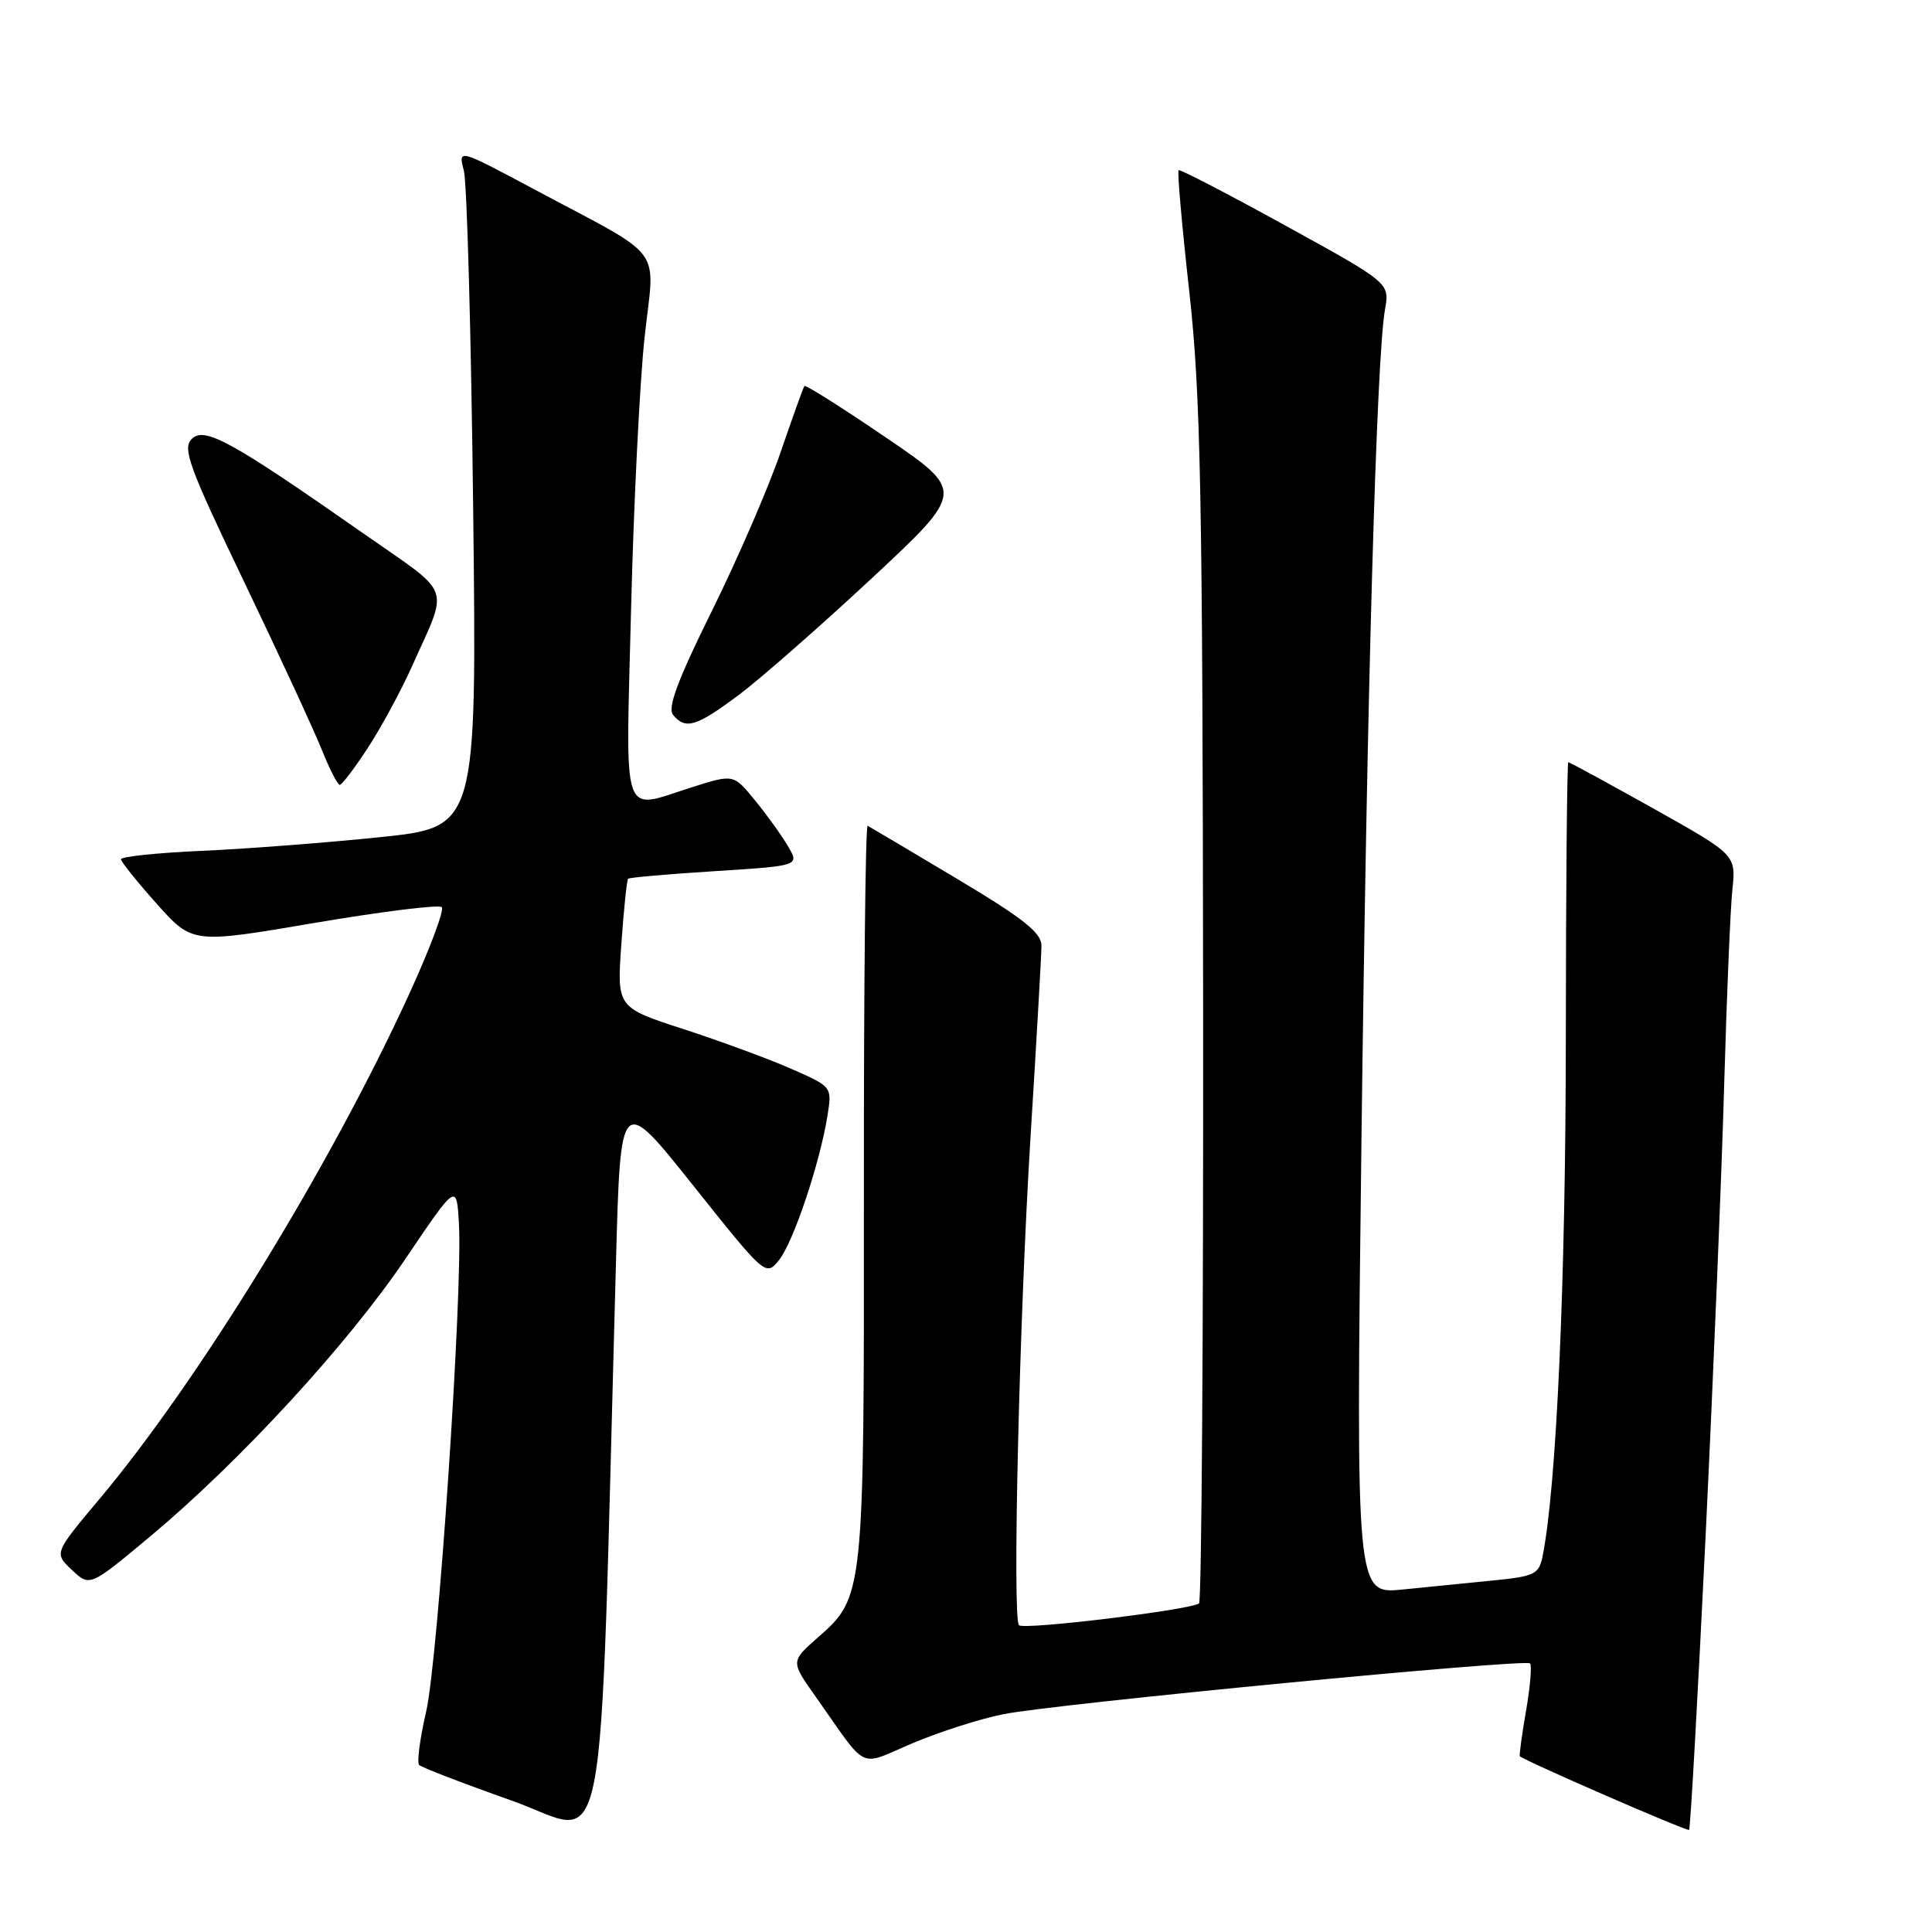 <?xml version="1.0" encoding="UTF-8" standalone="no"?>
<!DOCTYPE svg PUBLIC "-//W3C//DTD SVG 1.1//EN" "http://www.w3.org/Graphics/SVG/1.1/DTD/svg11.dtd" >
<svg xmlns="http://www.w3.org/2000/svg" xmlns:xlink="http://www.w3.org/1999/xlink" version="1.1" viewBox="0 0 256 256">
 <g >
 <path fill="currentColor"
d=" M 81.62 167.25 C 82.22 145.00 82.22 145.00 91.84 157.07 C 101.43 169.10 101.47 169.14 103.22 166.97 C 105.11 164.64 108.63 154.16 109.64 147.86 C 110.26 144.00 110.26 144.00 104.88 141.64 C 101.92 140.33 95.50 137.97 90.62 136.38 C 81.74 133.50 81.74 133.50 82.33 125.12 C 82.65 120.52 83.06 116.61 83.23 116.44 C 83.39 116.27 88.57 115.82 94.74 115.43 C 105.95 114.72 105.95 114.72 104.40 112.11 C 103.56 110.67 101.59 107.94 100.03 106.04 C 97.20 102.57 97.20 102.57 91.76 104.29 C 82.18 107.31 82.91 109.42 83.62 80.75 C 83.96 66.86 84.77 50.64 85.41 44.70 C 86.76 32.26 88.46 34.54 70.61 24.99 C 60.71 19.71 60.71 19.71 61.46 22.60 C 61.88 24.20 62.43 44.42 62.70 67.55 C 63.18 109.61 63.18 109.61 50.34 110.93 C 43.28 111.66 32.66 112.48 26.75 112.74 C 20.84 113.00 16.01 113.51 16.03 113.86 C 16.05 114.21 18.19 116.87 20.78 119.77 C 25.50 125.05 25.50 125.05 41.69 122.29 C 50.59 120.78 58.17 119.84 58.54 120.20 C 58.90 120.57 56.92 125.84 54.13 131.91 C 43.67 154.70 26.28 183.02 13.16 198.65 C 7.16 205.80 7.16 205.80 9.53 208.03 C 11.90 210.26 11.90 210.26 19.86 203.62 C 31.77 193.68 46.04 178.17 53.69 166.85 C 60.50 156.77 60.50 156.77 60.81 162.11 C 61.33 171.14 58.05 219.96 56.46 226.83 C 55.64 230.38 55.22 233.56 55.54 233.87 C 55.86 234.19 61.38 236.32 67.81 238.59 C 80.82 243.20 79.33 250.90 81.62 167.25 Z  M 226.01 203.35 C 227.04 181.98 228.15 155.05 228.47 143.50 C 228.80 131.95 229.28 120.42 229.55 117.88 C 230.03 113.27 230.03 113.27 219.08 107.13 C 213.06 103.76 207.99 101.00 207.81 101.00 C 207.64 101.00 207.49 117.54 207.48 137.75 C 207.46 169.90 206.25 196.96 204.41 206.16 C 203.93 208.59 203.37 208.87 197.94 209.41 C 194.67 209.73 189.23 210.28 185.84 210.62 C 179.67 211.23 179.67 211.23 180.39 151.87 C 181.12 92.02 182.38 47.46 183.52 41.00 C 184.15 37.50 184.15 37.50 170.32 29.89 C 162.72 25.70 156.35 22.40 156.17 22.55 C 155.98 22.71 156.62 29.96 157.59 38.67 C 159.10 52.34 159.35 65.23 159.42 133.17 C 159.46 176.43 159.22 212.11 158.88 212.45 C 158.05 213.28 135.67 216.01 135.02 215.35 C 134.12 214.45 135.07 174.42 136.56 150.50 C 137.35 137.85 137.99 126.52 138.00 125.31 C 138.00 123.59 135.61 121.70 126.75 116.41 C 120.56 112.71 115.26 109.57 114.97 109.42 C 114.67 109.27 114.45 131.05 114.47 157.82 C 114.50 211.57 114.50 211.60 108.32 217.02 C 104.77 220.15 104.77 220.15 108.08 224.82 C 115.17 234.85 113.57 234.09 120.98 230.96 C 124.57 229.45 129.97 227.72 133.00 227.13 C 140.00 225.75 202.10 219.77 202.74 220.41 C 203.00 220.67 202.76 223.50 202.21 226.69 C 201.65 229.89 201.29 232.59 201.39 232.71 C 201.92 233.28 223.54 242.69 223.81 242.47 C 223.99 242.32 224.97 224.72 226.01 203.35 Z  M 48.72 99.13 C 50.48 96.44 53.10 91.61 54.55 88.38 C 59.50 77.30 60.14 79.06 48.19 70.71 C 30.59 58.40 27.09 56.48 25.40 58.17 C 24.15 59.42 25.04 61.87 32.33 77.06 C 36.93 86.65 41.55 96.64 42.60 99.25 C 43.64 101.86 44.73 103.99 45.02 104.00 C 45.30 104.00 46.97 101.81 48.72 99.13 Z  M 97.86 92.11 C 100.73 89.96 108.66 83.01 115.48 76.66 C 127.87 65.11 127.87 65.11 117.37 57.96 C 111.59 54.02 106.74 50.96 106.59 51.15 C 106.44 51.34 105.01 55.32 103.41 59.99 C 101.81 64.66 97.72 74.10 94.32 80.97 C 89.78 90.14 88.42 93.80 89.19 94.73 C 90.84 96.72 92.25 96.29 97.86 92.11 Z "/>
</g>
</svg>